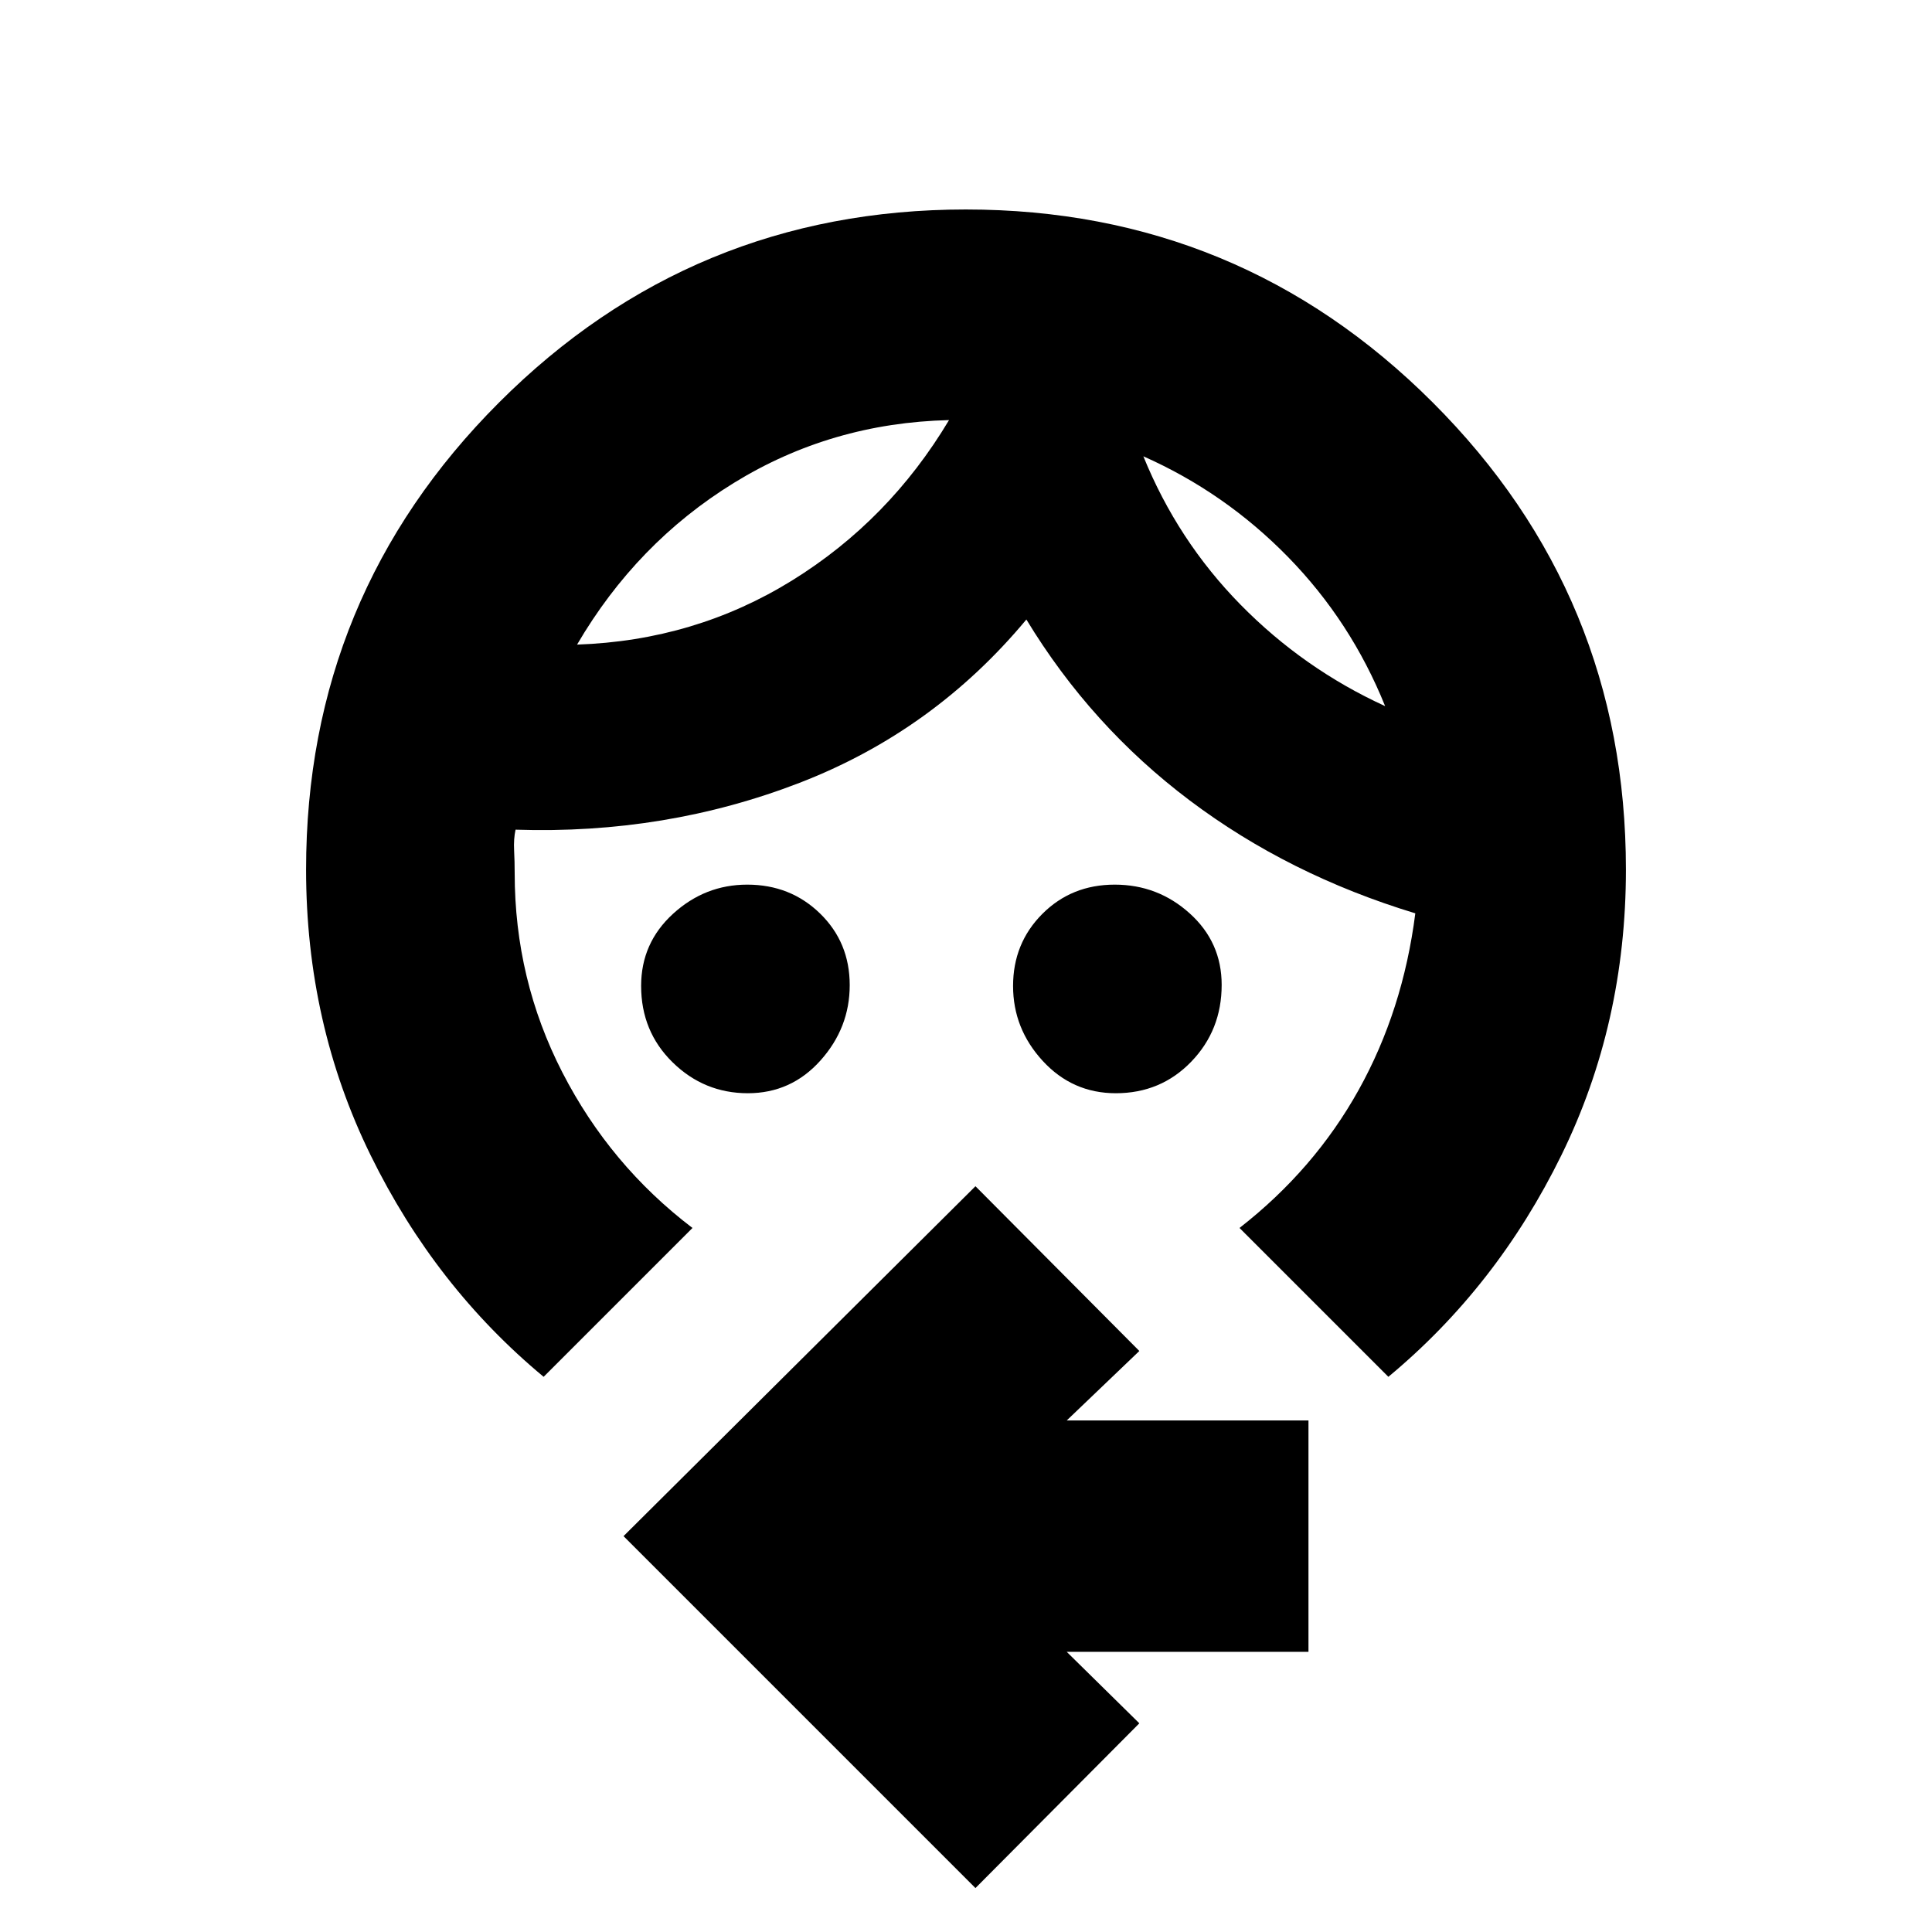 <svg xmlns="http://www.w3.org/2000/svg" height="20" viewBox="0 -960 960 960" width="20"><path d="M371.6-416.78q-21.7 0-37.37-15.34-15.66-15.33-15.66-38 0-21.34 15.87-35.83 15.87-14.48 36.85-14.48 21.47 0 36.2 14.35 14.73 14.36 14.73 35.59 0 21.22-14.55 37.46-14.56 16.25-36.07 16.25Zm182.83 0q-21.51 0-36.28-16.04-14.76-16.03-14.76-37.25 0-21.23 14.52-35.8 14.52-14.56 35.98-14.56 21.46 0 37.31 14.32 15.84 14.32 15.84 35.49 0 22.5-15.12 38.17-15.13 15.67-37.49 15.67Zm13.7-316.48q17 41.85 48.28 73.71 31.29 31.85 71.85 50.42-16.96-42.11-48.26-74.12-31.3-32.01-71.87-50.01Zm-96.56-18q-58.57 1.43-106.92 31.22-48.35 29.78-77.91 80.34 58.56-2 106.8-31.84 48.24-29.85 78.03-79.72ZM270.13-275.87q-53.87-44.7-85.96-110.08-32.08-65.38-32.08-141.95 0-136.19 95.88-232.1t231.94-95.91q136.05 0 232.03 95.91 95.97 95.91 95.97 232.1 0 76.57-32.08 141.95-32.09 65.38-85.96 110.08l-73.96-73.96q37.18-29 59.2-68.58 22.02-39.59 28.15-87.76-63-19.13-112.06-56.07-49.07-36.93-81.2-89.93-46.13 55.43-112.7 81.15-66.56 25.72-141.13 23.28-1 4.66-.71 10.28.28 5.62.28 11.32 0 52.88 23.7 99.03 23.71 46.15 64.65 77.28l-73.96 73.96ZM484.7-21.83 309.83-196.7 484.7-370.57l81.43 81.87-36.09 34.53h120.13v114.95H530.04l36.09 35.52-81.43 81.87Zm83.43-711.43Zm-96.56-18Z"/></svg>